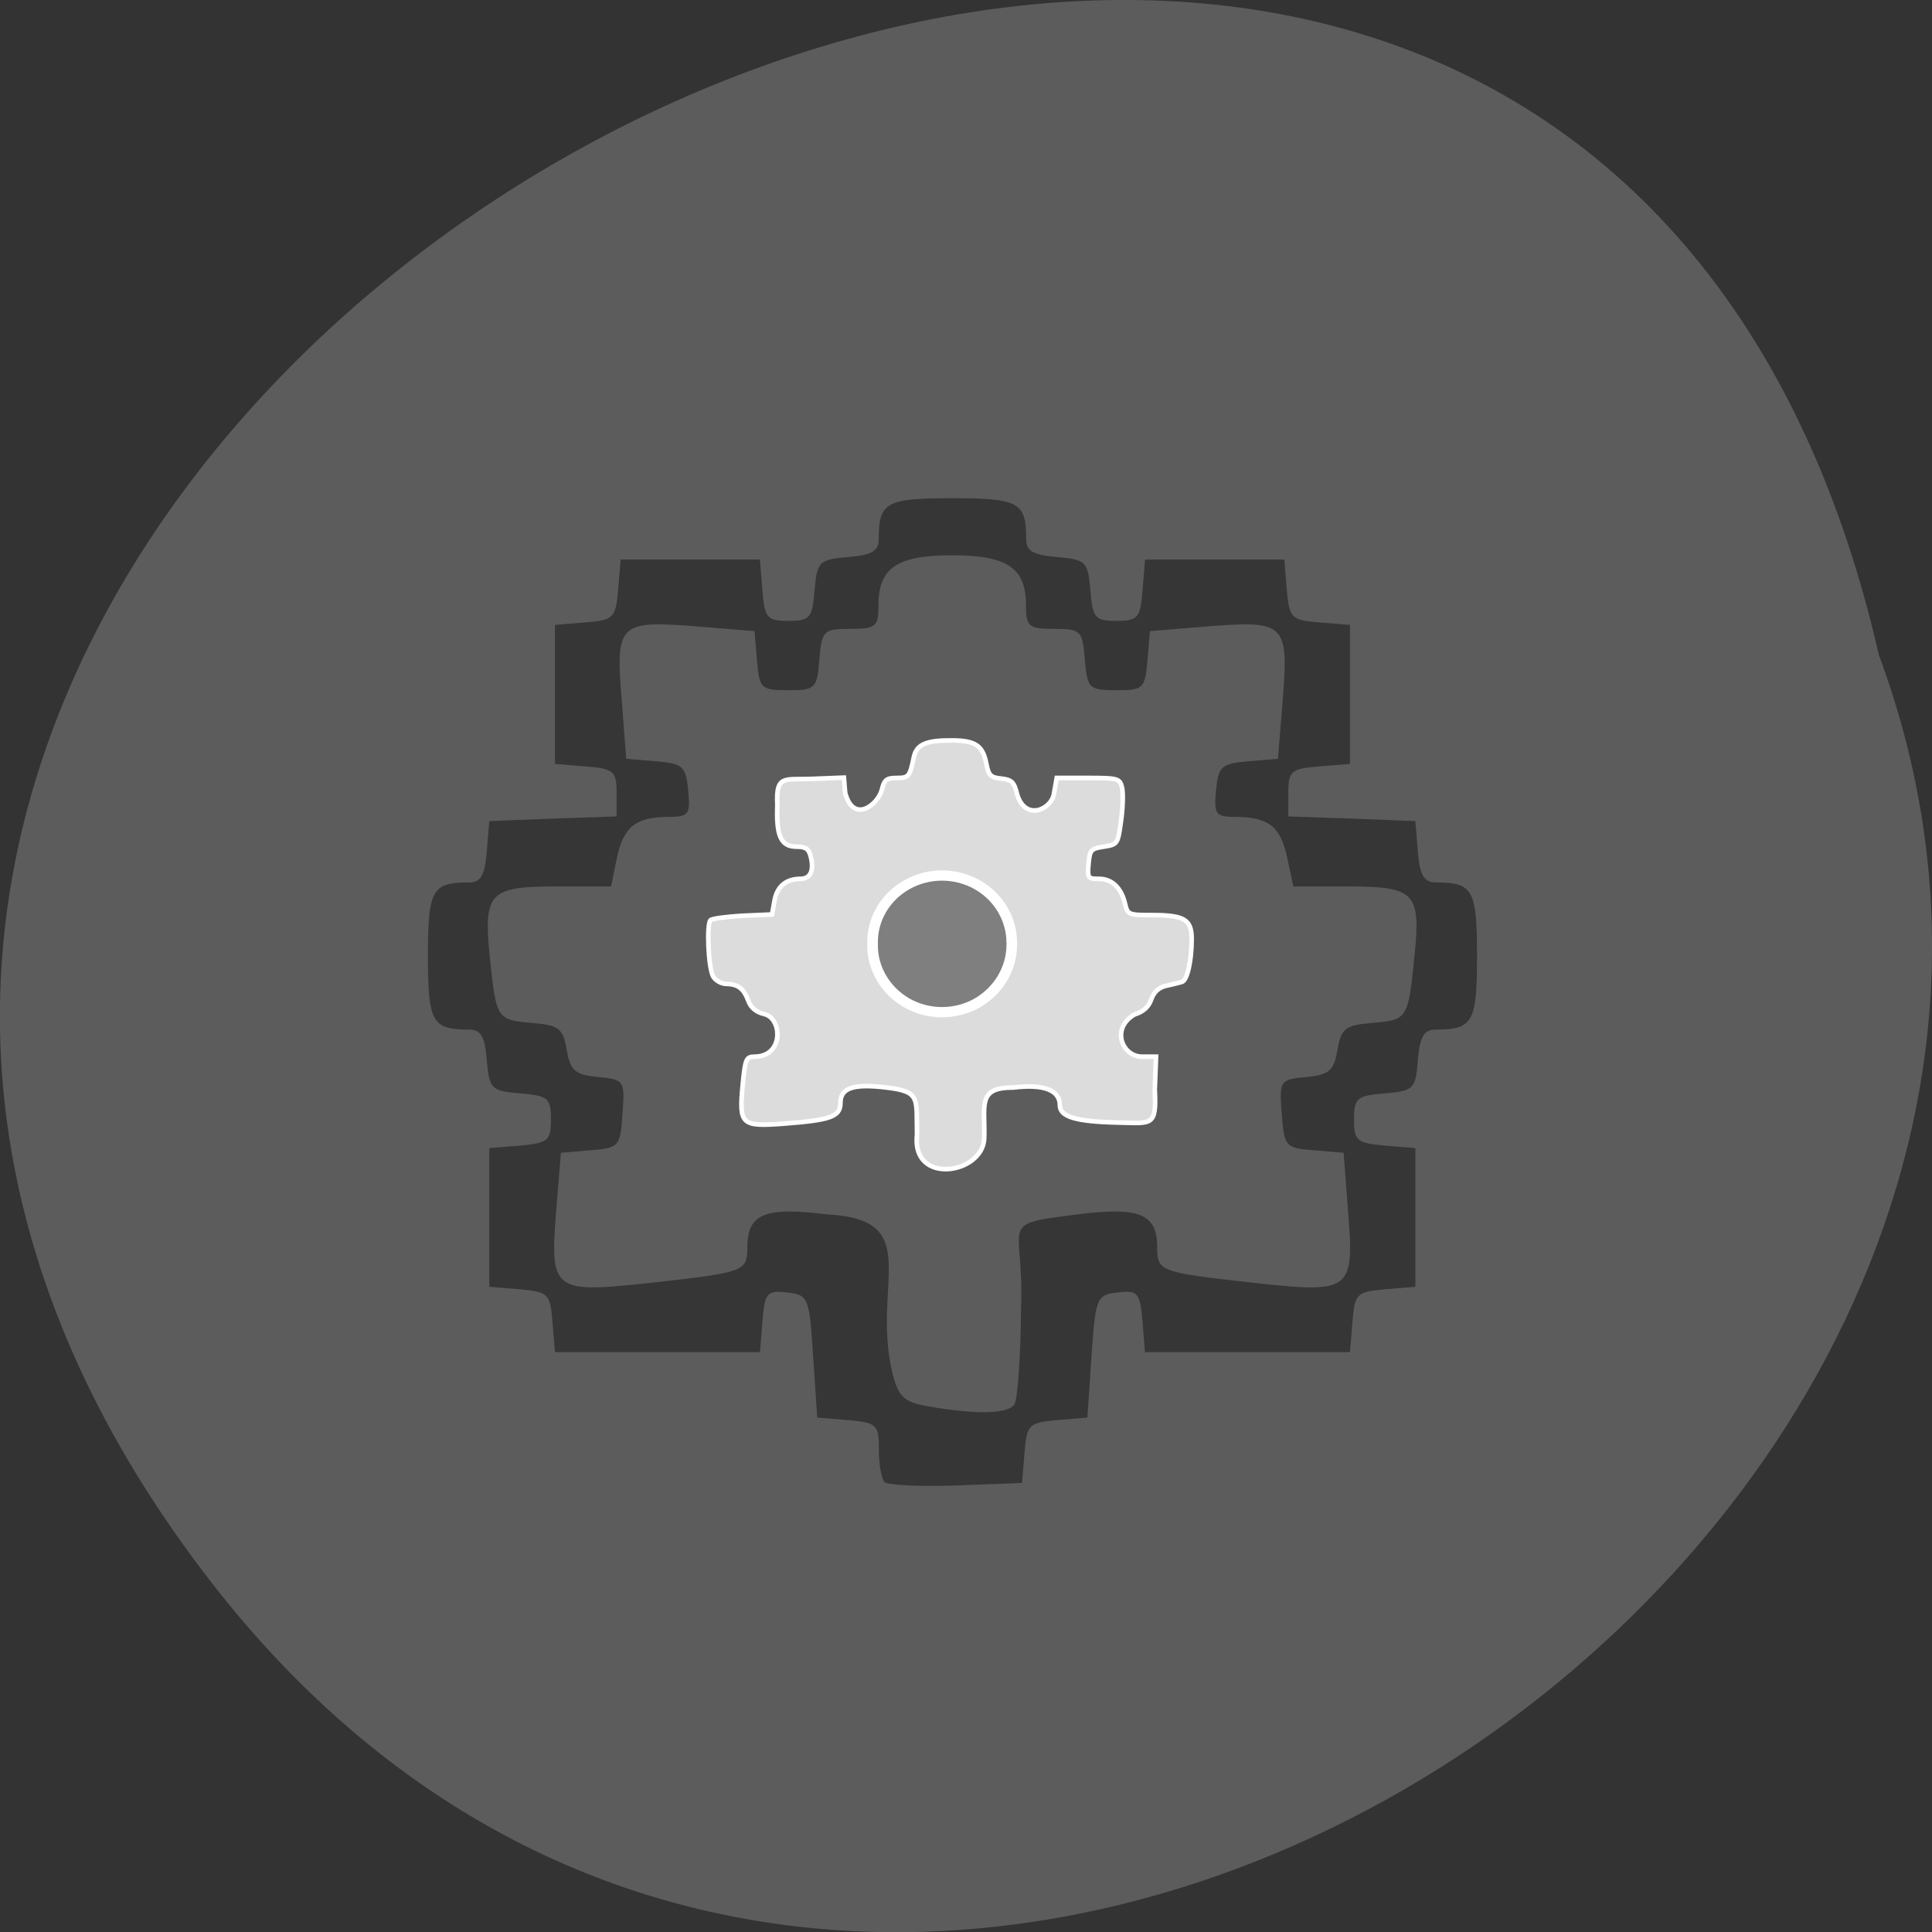 <svg xmlns="http://www.w3.org/2000/svg" viewBox="0 0 24 24"><rect x="0" y="0" width="24" height="24" fill="#333333" stroke="none"/><path d="m 2.625 19.656 c -11.168 -14.398 16.645 -29.34 20.715 -11.52 c 4.168 11.227 -12.438 22.19 -20.715 11.52" fill="#5c5c5c"/><path d="m 10.988 18.41 c -0.039 -0.039 -0.07 -0.223 -0.07 -0.402 c 0 -0.313 -0.027 -0.336 -0.383 -0.367 l -0.383 -0.031 l -0.051 -0.762 c -0.047 -0.734 -0.059 -0.762 -0.324 -0.793 c -0.25 -0.027 -0.277 0.004 -0.305 0.355 l -0.031 0.387 h -2.547 l -0.031 -0.375 c -0.027 -0.352 -0.055 -0.375 -0.406 -0.406 l -0.379 -0.031 v -1.723 l 0.383 -0.031 c 0.348 -0.031 0.383 -0.063 0.383 -0.324 c 0 -0.266 -0.035 -0.297 -0.383 -0.324 c -0.359 -0.031 -0.383 -0.055 -0.414 -0.414 c -0.023 -0.293 -0.074 -0.379 -0.219 -0.379 c -0.461 0 -0.512 -0.09 -0.512 -0.914 c 0 -0.828 0.051 -0.914 0.512 -0.914 c 0.145 0 0.195 -0.09 0.219 -0.383 l 0.031 -0.379 l 0.793 -0.031 l 0.789 -0.027 v -0.293 c 0 -0.27 -0.039 -0.301 -0.383 -0.328 l -0.383 -0.031 v -1.727 l 0.375 -0.031 c 0.355 -0.027 0.379 -0.055 0.41 -0.406 l 0.031 -0.375 h 1.73 l 0.031 0.383 c 0.027 0.344 0.059 0.379 0.324 0.379 c 0.266 0 0.297 -0.035 0.324 -0.379 c 0.031 -0.359 0.055 -0.383 0.414 -0.414 c 0.293 -0.023 0.383 -0.074 0.383 -0.219 c 0 -0.461 0.086 -0.512 0.914 -0.512 c 0.828 0 0.918 0.051 0.918 0.512 c 0 0.145 0.09 0.195 0.383 0.219 c 0.359 0.031 0.383 0.055 0.414 0.414 c 0.027 0.344 0.059 0.379 0.324 0.379 c 0.266 0 0.297 -0.035 0.324 -0.379 l 0.031 -0.383 h 1.73 l 0.031 0.375 c 0.031 0.352 0.055 0.379 0.406 0.406 l 0.379 0.031 v 1.727 l -0.383 0.031 c -0.348 0.027 -0.383 0.059 -0.383 0.328 v 0.293 l 0.789 0.027 l 0.789 0.031 l 0.031 0.379 c 0.023 0.293 0.078 0.383 0.223 0.383 c 0.461 0 0.512 0.086 0.512 0.914 c 0 0.824 -0.051 0.914 -0.512 0.914 c -0.145 0 -0.199 0.086 -0.223 0.379 c -0.027 0.359 -0.051 0.383 -0.414 0.414 c -0.344 0.027 -0.379 0.059 -0.379 0.324 c 0 0.262 0.035 0.293 0.379 0.324 l 0.383 0.031 v 1.723 l -0.375 0.031 c -0.355 0.031 -0.379 0.055 -0.406 0.406 l -0.031 0.375 h -2.547 l -0.031 -0.387 c -0.031 -0.352 -0.055 -0.383 -0.305 -0.355 c -0.266 0.031 -0.277 0.059 -0.328 0.793 l -0.051 0.762 l -0.375 0.031 c -0.352 0.031 -0.379 0.055 -0.406 0.406 l -0.031 0.375 l -0.82 0.031 c -0.449 0.016 -0.852 -0.004 -0.891 -0.043 m 1.617 -0.965 c 0.039 -0.066 0.078 -0.602 0.082 -1.195 c 0.043 -1.086 -0.316 -1.035 0.699 -1.164 c 0.77 -0.098 0.992 -0.008 0.992 0.406 c 0 0.301 0.035 0.313 1.148 0.438 c 1.281 0.141 1.305 0.125 1.219 -0.934 l -0.051 -0.676 l -0.371 -0.031 c -0.352 -0.027 -0.367 -0.047 -0.398 -0.453 c -0.031 -0.414 -0.023 -0.426 0.305 -0.457 c 0.285 -0.027 0.344 -0.078 0.387 -0.336 c 0.047 -0.27 0.098 -0.309 0.441 -0.336 c 0.43 -0.039 0.438 -0.047 0.516 -0.832 c 0.082 -0.785 0.004 -0.863 -0.82 -0.863 h -0.684 l -0.074 -0.344 c -0.082 -0.395 -0.227 -0.516 -0.633 -0.52 c -0.262 0 -0.281 -0.027 -0.254 -0.332 c 0.031 -0.297 0.066 -0.332 0.402 -0.359 l 0.367 -0.031 l 0.055 -0.672 c 0.082 -1.023 0.055 -1.051 -0.973 -0.969 l -0.672 0.055 l -0.031 0.367 c -0.031 0.348 -0.051 0.367 -0.387 0.367 c -0.34 0 -0.359 -0.02 -0.391 -0.379 c -0.027 -0.363 -0.051 -0.383 -0.379 -0.383 c -0.32 0 -0.352 -0.027 -0.352 -0.297 c 0 -0.461 -0.234 -0.617 -0.918 -0.617 c -0.684 0 -0.914 0.156 -0.914 0.617 c 0 0.27 -0.031 0.297 -0.352 0.297 c -0.332 0 -0.352 0.02 -0.383 0.383 c -0.027 0.359 -0.051 0.379 -0.387 0.379 c -0.336 0 -0.359 -0.02 -0.387 -0.367 l -0.031 -0.367 l -0.676 -0.055 c -1.027 -0.082 -1.055 -0.055 -0.969 0.969 l 0.051 0.672 l 0.371 0.031 c 0.332 0.027 0.371 0.063 0.398 0.359 c 0.031 0.305 0.008 0.332 -0.254 0.332 c -0.402 0.004 -0.551 0.125 -0.633 0.52 l -0.07 0.344 h -0.688 c -0.82 0 -0.898 0.078 -0.82 0.863 c 0.082 0.785 0.086 0.793 0.52 0.832 c 0.34 0.027 0.391 0.066 0.438 0.336 c 0.043 0.258 0.105 0.309 0.387 0.336 c 0.328 0.031 0.336 0.043 0.305 0.457 c -0.027 0.406 -0.043 0.426 -0.398 0.453 l -0.367 0.031 l -0.055 0.676 c -0.086 1.059 -0.063 1.074 1.223 0.934 c 1.113 -0.125 1.148 -0.137 1.148 -0.438 c 0 -0.414 0.219 -0.504 0.992 -0.406 c 1.219 0.059 0.547 0.867 0.809 1.965 c 0.074 0.301 0.145 0.367 0.441 0.418 c 0.59 0.105 1 0.098 1.074 -0.023" fill="#363636"/><g stroke="#fff"><path d="m 192.2 20.89 c -0.125 -4.75 0.542 -5.667 -4 -6.208 c -4.417 -0.542 -6.125 0.042 -6.125 2.042 c 0 1.792 -1.292 2.25 -7.25 2.708 c -5.875 0.458 -6.167 0.208 -5.667 -5.083 c 0.333 -3.458 0.458 -3.75 1.583 -3.75 c 3.917 -0.042 3.625 -5.083 1.292 -5.625 c -1.083 -0.25 -1.792 -0.833 -2.125 -1.75 c -0.625 -1.667 -1.375 -2.208 -2.958 -2.25 c -0.625 0 -1.417 -0.458 -1.708 -1 c -0.625 -1.167 -0.875 -6.833 -0.333 -7.417 c 0.208 -0.208 2.125 -0.458 4.25 -0.583 l 3.875 -0.167 l 0.333 -1.833 c 0.333 -1.875 1.542 -2.875 3.417 -2.875 c 1.333 0 1.833 -1.083 1.375 -2.917 c -0.25 -1.042 -0.667 -1.333 -1.875 -1.333 c -2.083 0 -2.708 -1.417 -2.542 -5.5 c -0.208 -4 0.875 -3.333 4.5 -3.458 l 4.292 -0.167 l 0.167 2 c 1.125 4.25 4.458 1.458 4.875 -0.5 c 0.292 -1.208 0.625 -1.458 1.917 -1.458 c 1.625 0 1.75 -0.167 2.292 -2.792 c 0.375 -1.667 1.667 -2.208 5.208 -2.167 c 2.958 0.042 3.917 0.708 4.375 3.125 c 0.292 1.5 0.583 1.792 1.958 1.917 c 1.417 0.167 1.708 0.458 2.125 2.167 c 1.125 3.5 4.5 1.875 4.833 -0.125 l 0.375 -2.125 h 4.167 c 3.917 0 4.167 0.083 4.458 1.25 c 0.167 0.667 0.125 2.667 -0.125 4.417 c -0.417 3.083 -0.458 3.125 -2.292 3.417 c -1.667 0.25 -1.833 0.417 -2 2.25 c -0.167 1.917 -0.083 2 1.375 2 c 1.75 0 2.958 1.208 3.458 3.333 c 0.333 1.417 0.5 1.458 3.542 1.458 c 4.292 0 5.25 0.583 5.25 3.167 c 0 2.875 -0.583 5.458 -1.292 5.667 c -0.292 0.083 -1.25 0.333 -2.042 0.5 c -1 0.208 -1.667 0.833 -2 1.792 c -0.333 1 -1.083 1.667 -2.208 2 c -3.167 1.833 -1.667 5.542 0.958 5.583 h 1.875 l -0.167 4.375 c 0.25 4.917 -0.375 4.417 -4.875 4.333 c -5.542 -0.125 -7.667 -0.75 -7.667 -2.292 c 0 -2 -2.125 -2.833 -6.167 -2.333 c -4.875 -0.042 -3.667 2.5 -3.833 6.75 c -0.208 4.708 -9.667 6.208 -8.875 -0.542" transform="matrix(0.094 0 0 0.094 -6.675 12.13)" fill="#dcdcdc" stroke-width="0.608"/><path d="m 135.38 133.17 c 0.034 2.698 -1.395 5.221 -3.742 6.622 c -2.347 1.366 -5.239 1.366 -7.586 0 c -2.347 -1.402 -3.776 -3.924 -3.708 -6.622 c -0.068 -2.733 1.361 -5.256 3.708 -6.622 c 2.347 -1.366 5.239 -1.366 7.586 0 c 2.347 1.366 3.776 3.889 3.742 6.622" transform="matrix(0.115 0 0 0.111 -3 -3.057)" fill="#7f7f7f" stroke-width="1.147"/></g></svg>